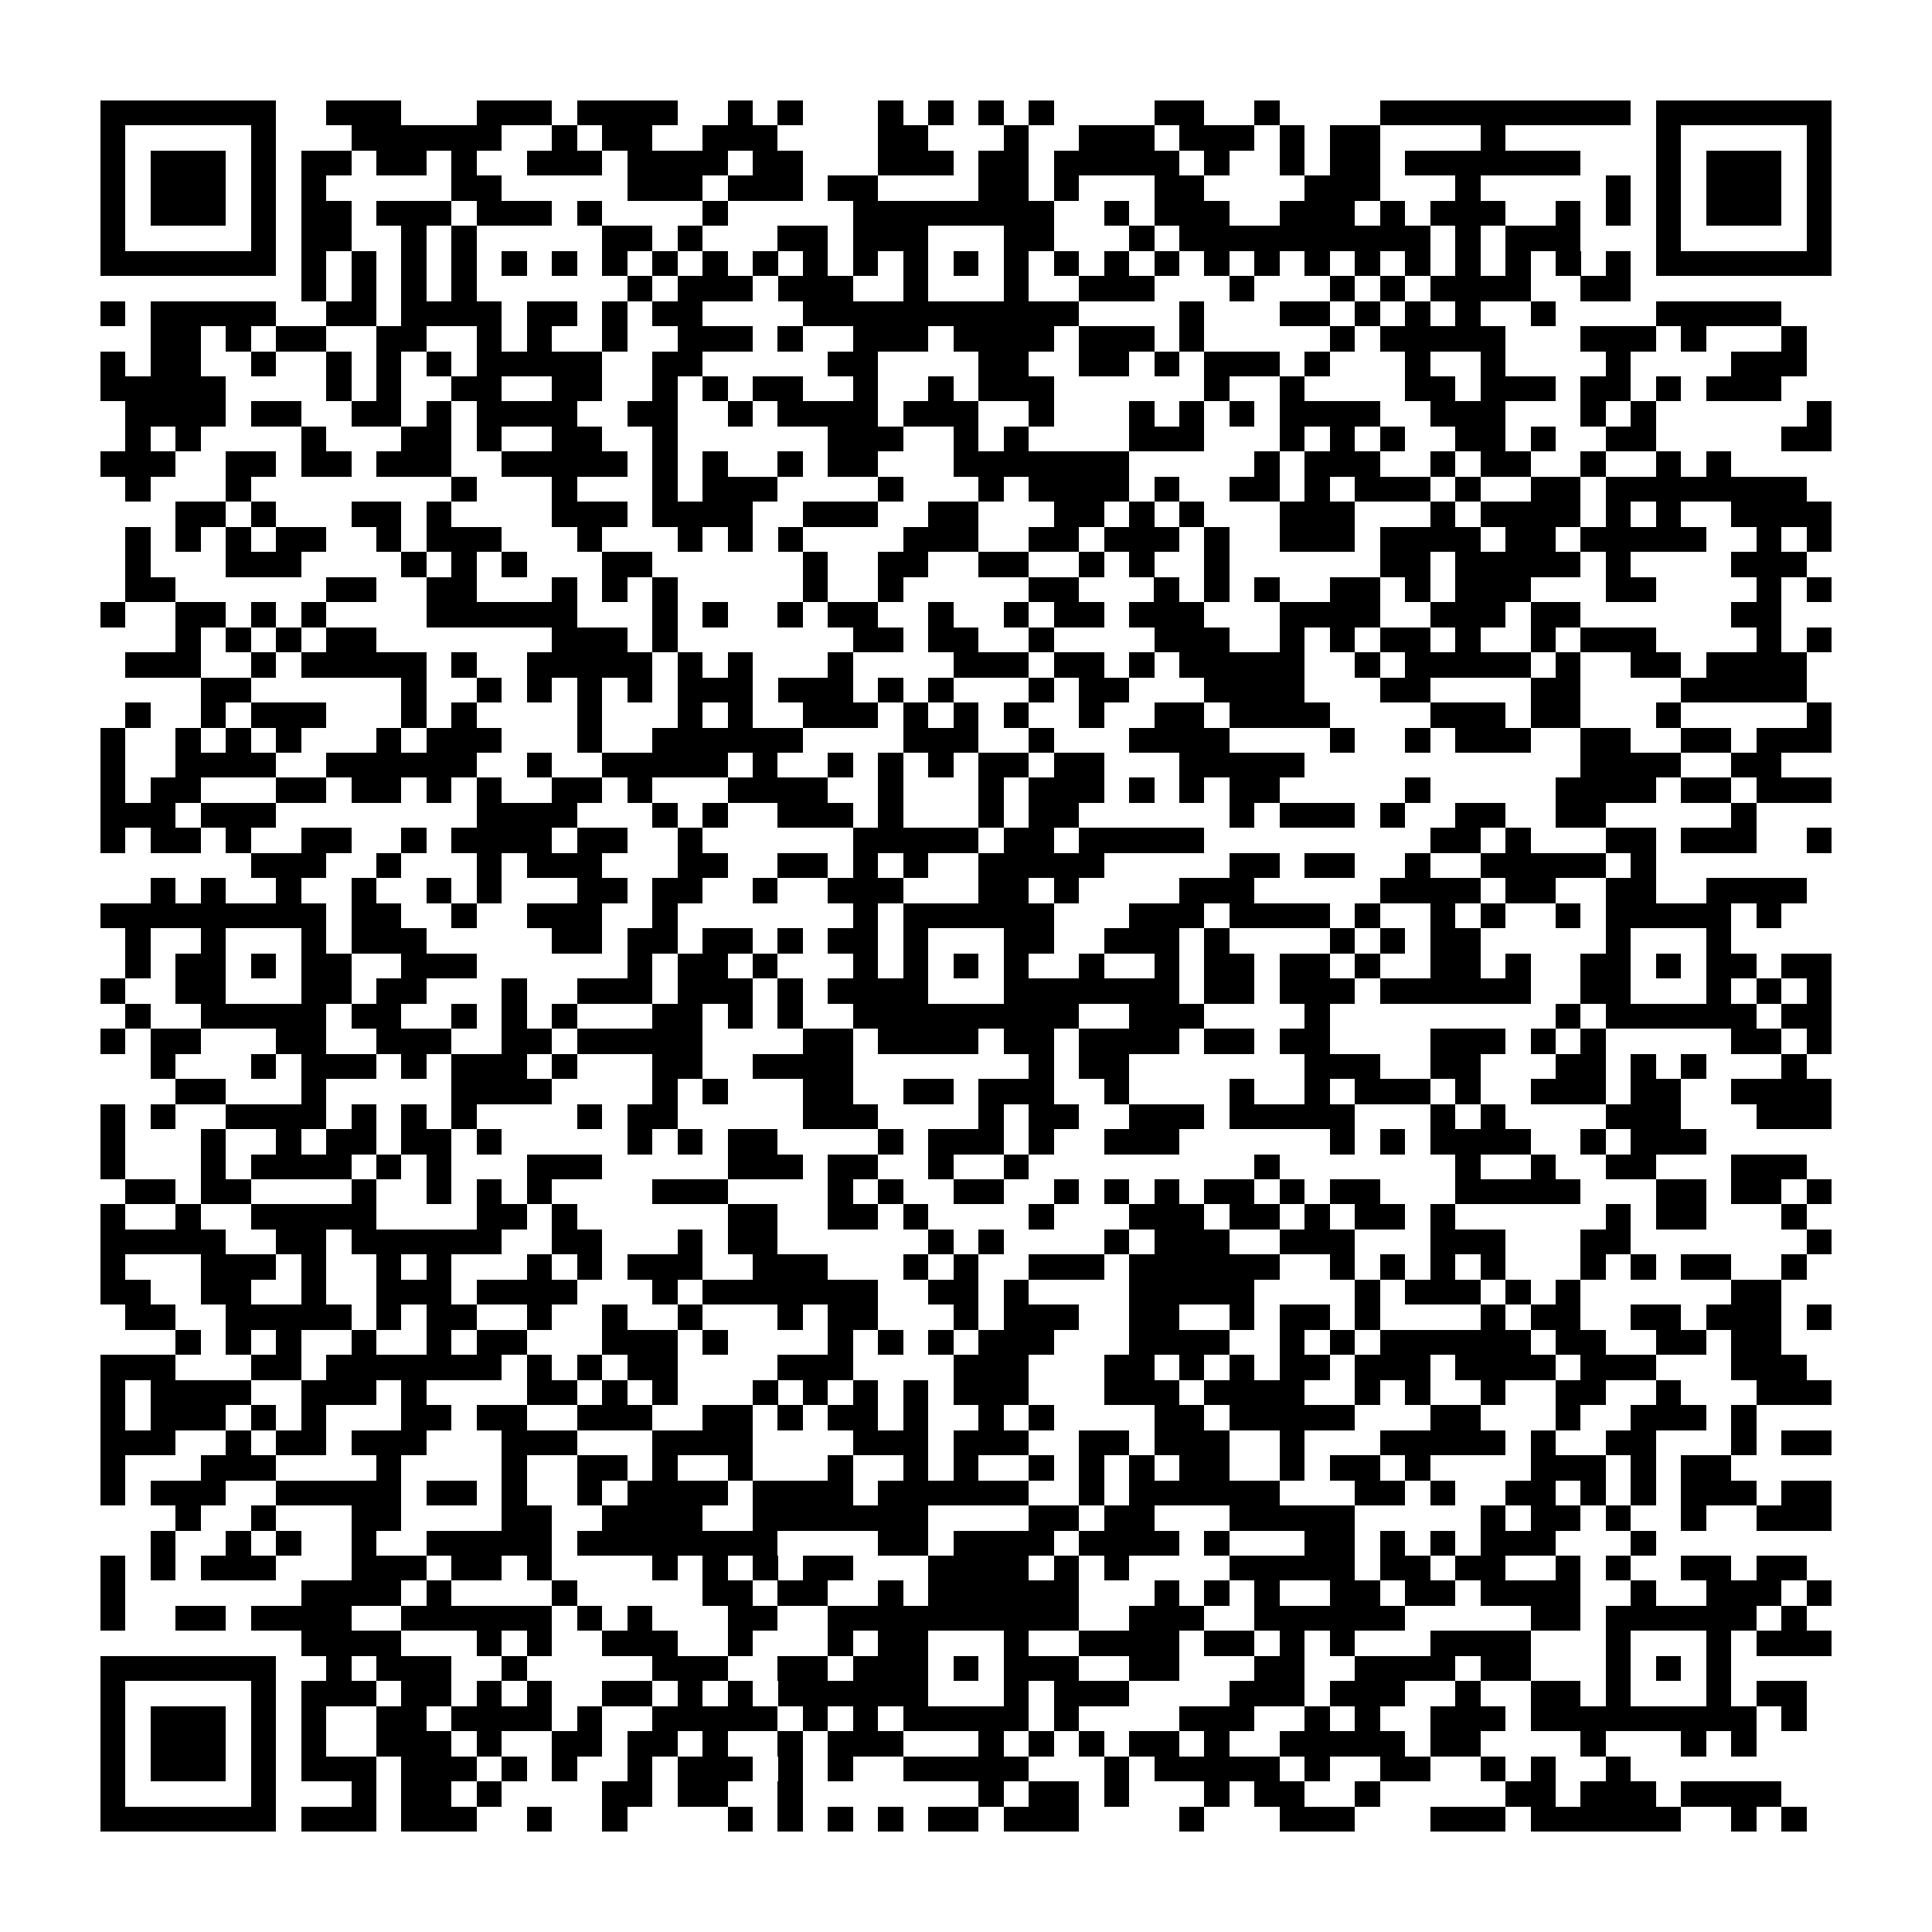 <?xml version="1.0" encoding="utf-8"?><!DOCTYPE svg PUBLIC "-//W3C//DTD SVG 1.1//EN" "http://www.w3.org/Graphics/SVG/1.1/DTD/svg11.dtd"><svg xmlns="http://www.w3.org/2000/svg" viewBox="0 0 77 77" shape-rendering="crispEdges"><path fill="#ffffff" d="M0 0h77v77H0z"/><path stroke="#000000" d="M4 4.5h7m2 0h3m3 0h3m1 0h4m2 0h1m1 0h1m3 0h1m1 0h1m1 0h1m1 0h1m4 0h2m2 0h1m4 0h10m1 0h7M4 5.5h1m5 0h1m3 0h6m2 0h1m1 0h2m2 0h3m4 0h2m3 0h1m2 0h3m1 0h3m1 0h1m1 0h2m4 0h1m6 0h1m5 0h1M4 6.5h1m1 0h3m1 0h1m1 0h2m1 0h2m1 0h1m2 0h3m1 0h4m1 0h2m3 0h3m1 0h2m1 0h5m1 0h1m2 0h1m1 0h2m1 0h7m3 0h1m1 0h3m1 0h1M4 7.5h1m1 0h3m1 0h1m1 0h1m5 0h2m5 0h3m1 0h3m1 0h2m4 0h2m1 0h1m3 0h2m4 0h3m3 0h1m5 0h1m1 0h1m1 0h3m1 0h1M4 8.5h1m1 0h3m1 0h1m1 0h2m1 0h3m1 0h3m1 0h1m4 0h1m5 0h8m2 0h1m1 0h3m2 0h3m1 0h1m1 0h3m2 0h1m1 0h1m1 0h1m1 0h3m1 0h1M4 9.5h1m5 0h1m1 0h2m2 0h1m1 0h1m5 0h2m1 0h1m3 0h2m1 0h3m3 0h2m3 0h1m1 0h10m1 0h1m1 0h3m3 0h1m5 0h1M4 10.5h7m1 0h1m1 0h1m1 0h1m1 0h1m1 0h1m1 0h1m1 0h1m1 0h1m1 0h1m1 0h1m1 0h1m1 0h1m1 0h1m1 0h1m1 0h1m1 0h1m1 0h1m1 0h1m1 0h1m1 0h1m1 0h1m1 0h1m1 0h1m1 0h1m1 0h1m1 0h1m1 0h1m1 0h7M12 11.5h1m1 0h1m1 0h1m1 0h1m6 0h1m1 0h3m1 0h3m2 0h1m3 0h1m2 0h3m3 0h1m3 0h1m1 0h1m1 0h4m2 0h2M4 12.5h1m1 0h5m2 0h2m1 0h4m1 0h2m1 0h1m1 0h2m4 0h11m4 0h1m3 0h2m1 0h1m1 0h1m1 0h1m2 0h1m4 0h5M6 13.5h2m1 0h1m1 0h2m2 0h2m2 0h1m1 0h1m2 0h1m2 0h3m1 0h1m2 0h3m1 0h4m1 0h3m1 0h1m5 0h1m1 0h5m3 0h3m1 0h1m3 0h1M4 14.5h1m1 0h2m2 0h1m2 0h1m1 0h1m1 0h1m1 0h5m2 0h2m5 0h2m4 0h2m2 0h2m1 0h1m1 0h3m1 0h1m3 0h1m2 0h1m4 0h1m4 0h3M4 15.5h5m4 0h1m1 0h1m2 0h2m2 0h2m2 0h1m1 0h1m1 0h2m2 0h1m2 0h1m1 0h3m6 0h1m2 0h1m4 0h2m1 0h3m1 0h2m1 0h1m1 0h3M5 16.5h4m1 0h2m2 0h2m1 0h1m1 0h4m2 0h2m2 0h1m1 0h4m1 0h3m2 0h1m3 0h1m1 0h1m1 0h1m1 0h4m2 0h3m3 0h1m1 0h1m6 0h1M5 17.5h1m1 0h1m4 0h1m3 0h2m1 0h1m2 0h2m2 0h1m6 0h3m2 0h1m1 0h1m4 0h3m3 0h1m1 0h1m1 0h1m2 0h2m1 0h1m2 0h2m5 0h2M4 18.5h3m2 0h2m1 0h2m1 0h3m2 0h5m1 0h1m1 0h1m2 0h1m1 0h2m3 0h7m5 0h1m1 0h3m2 0h1m1 0h2m2 0h1m2 0h1m1 0h1M5 19.5h1m3 0h1m8 0h1m3 0h1m3 0h1m1 0h3m4 0h1m3 0h1m1 0h4m1 0h1m2 0h2m1 0h1m1 0h3m1 0h1m2 0h2m1 0h8M7 20.5h2m1 0h1m3 0h2m1 0h1m4 0h3m1 0h4m2 0h3m2 0h2m3 0h2m1 0h1m1 0h1m3 0h3m3 0h1m1 0h4m1 0h1m1 0h1m2 0h4M5 21.5h1m1 0h1m1 0h1m1 0h2m2 0h1m1 0h3m3 0h1m3 0h1m1 0h1m1 0h1m4 0h3m2 0h2m1 0h3m1 0h1m2 0h3m1 0h4m1 0h2m1 0h5m2 0h1m1 0h1M5 22.5h1m3 0h3m4 0h1m1 0h1m1 0h1m3 0h2m6 0h1m2 0h2m2 0h2m2 0h1m1 0h1m2 0h1m6 0h2m1 0h5m1 0h1m4 0h3M5 23.5h2m6 0h2m2 0h2m3 0h1m1 0h1m1 0h1m5 0h1m2 0h1m5 0h2m3 0h1m1 0h1m1 0h1m2 0h2m1 0h1m1 0h3m3 0h2m4 0h1m1 0h1M4 24.5h1m2 0h2m1 0h1m1 0h1m4 0h6m3 0h1m1 0h1m2 0h1m1 0h2m2 0h1m2 0h1m1 0h2m1 0h3m3 0h4m2 0h3m1 0h2m6 0h2M7 25.5h1m1 0h1m1 0h1m1 0h2m7 0h3m1 0h1m7 0h2m1 0h2m2 0h1m4 0h3m2 0h1m1 0h1m1 0h2m1 0h1m2 0h1m1 0h3m4 0h1m1 0h1M5 26.5h3m2 0h1m1 0h5m1 0h1m2 0h5m1 0h1m1 0h1m3 0h1m4 0h3m1 0h2m1 0h1m1 0h5m2 0h1m1 0h5m1 0h1m2 0h2m1 0h4M8 27.5h2m6 0h1m2 0h1m1 0h1m1 0h1m1 0h1m1 0h3m1 0h3m1 0h1m1 0h1m3 0h1m1 0h2m3 0h4m3 0h2m4 0h2m4 0h5M5 28.5h1m2 0h1m1 0h3m3 0h1m1 0h1m4 0h1m3 0h1m1 0h1m2 0h3m1 0h1m1 0h1m1 0h1m2 0h1m2 0h2m1 0h4m4 0h3m1 0h2m3 0h1m5 0h1M4 29.5h1m2 0h1m1 0h1m1 0h1m3 0h1m1 0h3m3 0h1m2 0h6m4 0h3m2 0h1m3 0h4m4 0h1m2 0h1m1 0h3m2 0h2m2 0h2m1 0h3M4 30.5h1m2 0h4m2 0h6m2 0h1m2 0h5m1 0h1m2 0h1m1 0h1m1 0h1m1 0h2m1 0h2m3 0h5m11 0h4m2 0h2M4 31.5h1m1 0h2m3 0h2m1 0h2m1 0h1m1 0h1m2 0h2m1 0h1m3 0h4m2 0h1m3 0h1m1 0h3m1 0h1m1 0h1m1 0h2m5 0h1m5 0h4m1 0h2m1 0h3M4 32.5h3m1 0h3m8 0h4m3 0h1m1 0h1m2 0h3m1 0h1m3 0h1m1 0h2m6 0h1m1 0h3m1 0h1m2 0h2m2 0h2m5 0h1M4 33.5h1m1 0h2m1 0h1m2 0h2m2 0h1m1 0h4m1 0h2m2 0h1m6 0h5m1 0h2m1 0h5m9 0h2m1 0h1m3 0h2m1 0h3m2 0h1M10 34.5h3m2 0h1m3 0h1m1 0h3m3 0h2m2 0h2m1 0h1m1 0h1m2 0h5m5 0h2m1 0h2m2 0h1m2 0h5m1 0h1M6 35.5h1m1 0h1m2 0h1m2 0h1m2 0h1m1 0h1m3 0h2m1 0h2m2 0h1m2 0h3m3 0h2m1 0h1m4 0h3m5 0h4m1 0h2m2 0h2m2 0h4M4 36.5h9m1 0h2m2 0h1m2 0h3m2 0h1m7 0h1m1 0h6m3 0h3m1 0h4m1 0h1m2 0h1m1 0h1m2 0h1m1 0h5m1 0h1M5 37.5h1m2 0h1m3 0h1m1 0h3m5 0h2m1 0h2m1 0h2m1 0h1m1 0h2m1 0h1m3 0h2m2 0h3m1 0h1m4 0h1m1 0h1m1 0h2m5 0h1m3 0h1M5 38.5h1m1 0h2m1 0h1m1 0h2m2 0h3m6 0h1m1 0h2m1 0h1m3 0h1m1 0h1m1 0h1m1 0h1m2 0h1m2 0h1m1 0h2m1 0h2m1 0h1m2 0h2m1 0h1m2 0h2m1 0h1m1 0h2m1 0h2M4 39.5h1m2 0h2m3 0h2m1 0h2m3 0h1m2 0h3m1 0h3m1 0h1m1 0h4m3 0h7m1 0h2m1 0h3m1 0h6m2 0h2m3 0h1m1 0h1m1 0h1M5 40.5h1m2 0h5m1 0h2m2 0h1m1 0h1m1 0h1m3 0h2m1 0h1m1 0h1m2 0h9m2 0h3m4 0h1m9 0h1m1 0h6m1 0h2M4 41.5h1m1 0h2m3 0h2m2 0h3m2 0h2m1 0h5m4 0h2m1 0h4m1 0h2m1 0h4m1 0h2m1 0h2m4 0h3m1 0h1m1 0h1m5 0h2m1 0h1M6 42.5h1m3 0h1m1 0h3m1 0h1m1 0h3m1 0h1m3 0h2m2 0h4m7 0h1m1 0h2m7 0h3m2 0h2m3 0h2m1 0h1m1 0h1m3 0h1M7 43.5h2m3 0h1m5 0h4m4 0h1m1 0h1m3 0h2m2 0h2m1 0h3m2 0h1m4 0h1m2 0h1m1 0h3m1 0h1m2 0h3m1 0h2m2 0h4M4 44.5h1m1 0h1m2 0h4m1 0h1m1 0h1m1 0h1m4 0h1m1 0h2m5 0h3m4 0h1m1 0h2m2 0h3m1 0h5m3 0h1m1 0h1m4 0h3m3 0h3M4 45.5h1m3 0h1m2 0h1m1 0h2m1 0h2m1 0h1m5 0h1m1 0h1m1 0h2m4 0h1m1 0h3m1 0h1m2 0h3m6 0h1m1 0h1m1 0h4m2 0h1m1 0h3M4 46.5h1m3 0h1m1 0h4m1 0h1m1 0h1m3 0h3m5 0h3m1 0h2m2 0h1m2 0h1m9 0h1m7 0h1m2 0h1m2 0h2m3 0h3M5 47.5h2m1 0h2m4 0h1m2 0h1m1 0h1m1 0h1m4 0h3m4 0h1m1 0h1m2 0h2m2 0h1m1 0h1m1 0h1m1 0h2m1 0h1m1 0h2m3 0h5m3 0h2m1 0h2m1 0h1M4 48.5h1m2 0h1m2 0h5m4 0h2m1 0h1m6 0h2m2 0h2m1 0h1m4 0h1m3 0h3m1 0h2m1 0h1m1 0h2m1 0h1m6 0h1m1 0h2m3 0h1M4 49.5h5m2 0h2m1 0h6m2 0h2m3 0h1m1 0h2m6 0h1m1 0h1m4 0h1m1 0h3m2 0h3m3 0h3m3 0h2m7 0h1M4 50.5h1m3 0h3m1 0h1m2 0h1m1 0h1m3 0h1m1 0h1m1 0h3m2 0h3m3 0h1m1 0h1m2 0h3m1 0h6m2 0h1m1 0h1m1 0h1m1 0h1m3 0h1m1 0h1m1 0h2m2 0h1M4 51.5h2m2 0h2m2 0h1m2 0h3m1 0h4m3 0h1m1 0h7m2 0h2m1 0h1m4 0h5m4 0h1m1 0h3m1 0h1m1 0h1m6 0h2M5 52.5h2m2 0h5m1 0h1m1 0h2m2 0h1m2 0h1m2 0h1m3 0h1m1 0h2m3 0h1m1 0h3m2 0h2m2 0h1m1 0h2m1 0h1m4 0h1m1 0h2m2 0h2m1 0h3m1 0h1M7 53.5h1m1 0h1m1 0h1m2 0h1m2 0h1m1 0h2m3 0h3m1 0h1m4 0h1m1 0h1m1 0h1m1 0h3m3 0h4m2 0h1m1 0h1m1 0h6m1 0h2m2 0h2m1 0h2M4 54.5h3m3 0h2m1 0h7m1 0h1m1 0h1m1 0h2m4 0h3m4 0h3m3 0h2m1 0h1m1 0h1m1 0h2m1 0h3m1 0h4m1 0h3m3 0h3M4 55.5h1m1 0h4m2 0h3m1 0h1m4 0h2m1 0h1m1 0h1m3 0h1m1 0h1m1 0h1m1 0h1m1 0h3m3 0h3m1 0h4m2 0h1m1 0h1m2 0h1m2 0h2m2 0h1m3 0h3M4 56.5h1m1 0h3m1 0h1m1 0h1m3 0h2m1 0h2m2 0h3m2 0h2m1 0h1m1 0h2m1 0h1m2 0h1m1 0h1m4 0h2m1 0h5m3 0h2m3 0h1m2 0h3m1 0h1M4 57.5h3m2 0h1m1 0h2m1 0h3m3 0h3m3 0h4m4 0h3m1 0h3m2 0h2m1 0h3m2 0h1m3 0h5m1 0h1m2 0h2m3 0h1m1 0h2M4 58.5h1m3 0h3m4 0h1m4 0h1m2 0h2m1 0h1m2 0h1m3 0h1m2 0h1m1 0h1m2 0h1m1 0h1m1 0h1m1 0h2m2 0h1m1 0h2m1 0h1m4 0h3m1 0h1m1 0h2M4 59.5h1m1 0h3m2 0h5m1 0h2m1 0h1m2 0h1m1 0h4m1 0h4m1 0h6m2 0h1m1 0h6m3 0h2m1 0h1m2 0h2m1 0h1m1 0h1m1 0h3m1 0h2M7 60.5h1m2 0h1m3 0h2m4 0h2m2 0h4m2 0h7m4 0h2m1 0h2m3 0h5m5 0h1m1 0h2m1 0h1m2 0h1m2 0h3M6 61.5h1m2 0h1m1 0h1m2 0h1m2 0h5m1 0h8m4 0h2m1 0h4m1 0h4m1 0h1m3 0h2m1 0h1m1 0h1m1 0h3m3 0h1M4 62.5h1m1 0h1m1 0h3m3 0h3m1 0h2m1 0h1m4 0h1m1 0h1m1 0h1m1 0h2m3 0h4m1 0h1m1 0h1m4 0h5m1 0h2m1 0h2m2 0h1m1 0h1m2 0h2m1 0h2M4 63.5h1m7 0h4m1 0h1m4 0h1m5 0h2m1 0h2m2 0h1m1 0h6m3 0h1m1 0h1m1 0h1m2 0h2m1 0h2m1 0h4m2 0h1m2 0h3m1 0h1M4 64.5h1m2 0h2m1 0h4m2 0h6m1 0h1m1 0h1m3 0h2m2 0h10m2 0h3m2 0h6m5 0h2m1 0h6m1 0h1M12 65.5h4m3 0h1m1 0h1m2 0h3m2 0h1m3 0h1m1 0h2m3 0h1m2 0h4m1 0h2m1 0h1m1 0h1m3 0h4m3 0h1m3 0h1m1 0h3M4 66.5h7m2 0h1m1 0h3m2 0h1m5 0h3m2 0h2m1 0h3m1 0h1m1 0h3m2 0h2m3 0h2m2 0h4m1 0h2m3 0h1m1 0h1m1 0h1M4 67.5h1m5 0h1m1 0h3m1 0h2m1 0h1m1 0h1m2 0h2m1 0h1m1 0h1m1 0h6m3 0h1m1 0h3m4 0h3m1 0h3m2 0h1m2 0h2m1 0h1m3 0h1m1 0h2M4 68.5h1m1 0h3m1 0h1m1 0h1m2 0h2m1 0h4m1 0h1m2 0h5m1 0h1m1 0h1m1 0h5m1 0h1m4 0h3m2 0h1m1 0h1m2 0h3m1 0h9m1 0h1M4 69.5h1m1 0h3m1 0h1m1 0h1m2 0h3m1 0h1m2 0h2m1 0h2m1 0h1m2 0h1m1 0h3m3 0h1m1 0h1m1 0h1m1 0h2m1 0h1m2 0h5m1 0h2m4 0h1m3 0h1m1 0h1M4 70.5h1m1 0h3m1 0h1m1 0h3m1 0h3m1 0h1m1 0h1m2 0h1m1 0h3m1 0h1m1 0h1m2 0h5m3 0h1m1 0h5m1 0h1m2 0h2m2 0h1m1 0h1m2 0h1M4 71.5h1m5 0h1m3 0h1m1 0h2m1 0h1m4 0h2m1 0h2m2 0h1m7 0h1m1 0h2m1 0h1m3 0h1m1 0h2m2 0h1m5 0h2m1 0h3m1 0h4M4 72.5h7m1 0h3m1 0h3m2 0h1m2 0h1m4 0h1m1 0h1m1 0h1m1 0h1m1 0h2m1 0h3m4 0h1m3 0h3m3 0h3m1 0h6m2 0h1m1 0h1"/></svg>
